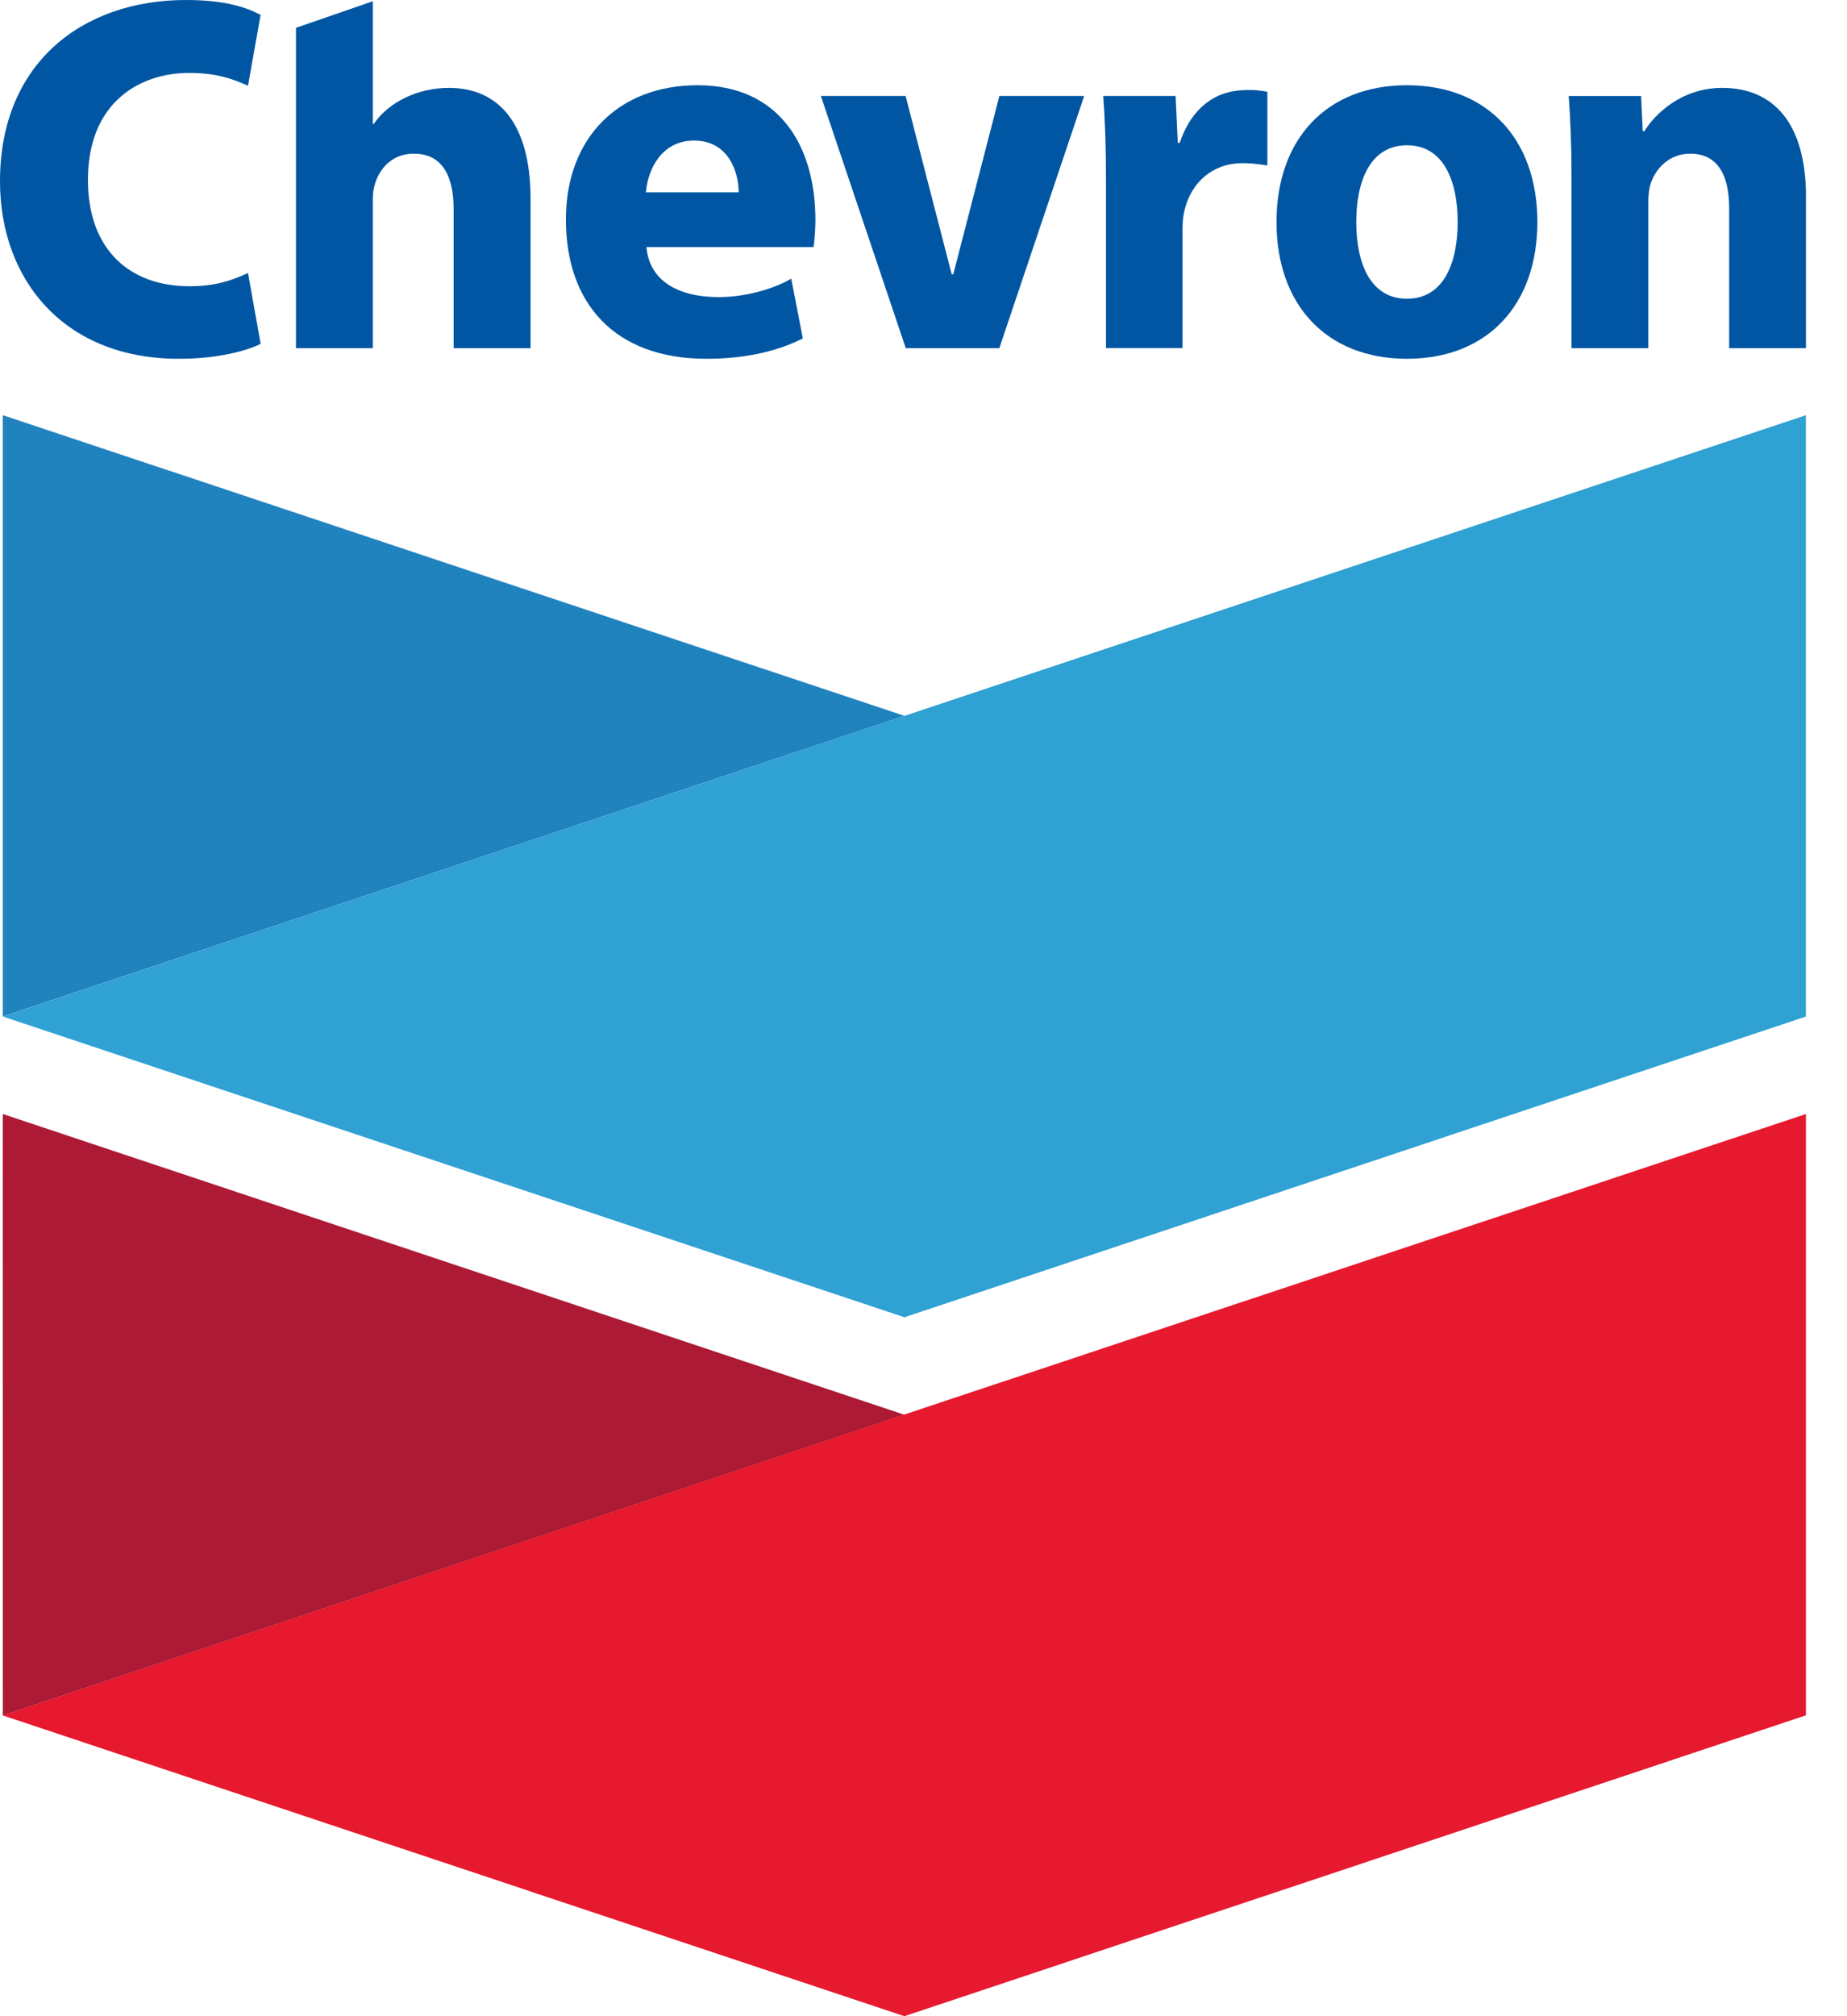 <svg width="33" height="36" viewBox="0 0 33 36" fill="none" xmlns="http://www.w3.org/2000/svg">
    <g clip-path="url(#clip0_724_2)">
        <path d="M4.657 6.14C4.412 6.259 3.919 6.406 3.188 6.406C1.162 6.406 -6.10352e-05 5.013 -6.10352e-05 3.236C-6.10352e-05 1.12 1.481 0 3.322 0C4.036 0 4.413 0.137 4.656 0.266L4.431 1.531C4.161 1.411 3.874 1.302 3.378 1.302C2.501 1.302 1.571 1.824 1.571 3.212C1.571 4.454 2.313 5.111 3.385 5.111C3.81 5.111 4.099 5.028 4.431 4.875L4.657 6.14Z" fill="#0056A2"/>
        <path d="M8.02 1.569C7.474 1.569 6.946 1.817 6.677 2.214H6.661V0.022L5.288 0.497V6.216H6.661V3.545C6.661 3.159 6.912 2.744 7.393 2.744C7.907 2.744 8.105 3.149 8.105 3.738V6.216H9.479V3.549C9.479 2.187 8.895 1.569 8.02 1.569Z" fill="#0056A2"/>
        <path d="M11.55 4.412C11.6 4.991 12.08 5.299 12.823 5.305C13.27 5.309 13.79 5.179 14.137 4.975L14.344 6.043C13.822 6.305 13.226 6.406 12.62 6.406C10.986 6.406 10.111 5.424 10.111 3.918C10.111 2.462 11.052 1.522 12.463 1.522C13.917 1.522 14.569 2.593 14.569 3.935C14.569 4.076 14.552 4.306 14.536 4.412H11.55ZM13.198 3.435C13.198 3.099 13.034 2.51 12.399 2.51C11.842 2.51 11.579 2.99 11.54 3.435H13.198Z" fill="#0056A2"/>
        <path d="M16.183 6.216L14.666 1.713H16.18L17.004 4.898H17.032L17.856 1.713H19.371L17.855 6.216H16.183Z" fill="#0056A2"/>
        <path d="M19.76 3.194C19.76 2.532 19.739 2.1 19.711 1.713H21.004L21.043 2.55H21.078C21.304 1.888 21.739 1.636 22.185 1.611C22.398 1.598 22.512 1.614 22.644 1.639V2.955C22.518 2.931 22.268 2.902 22.093 2.918C21.565 2.966 21.245 3.351 21.155 3.793C21.137 3.885 21.128 3.986 21.128 4.105V6.215H19.761V3.194H19.76Z" fill="#0056A2"/>
        <path d="M27.468 3.964C27.468 5.44 26.578 6.406 25.138 6.406C23.697 6.406 22.807 5.44 22.807 3.964C22.807 2.488 23.697 1.522 25.138 1.522C26.578 1.522 27.468 2.488 27.468 3.964ZM26.044 3.964C26.044 3.232 25.793 2.594 25.138 2.594C24.482 2.594 24.232 3.231 24.232 3.964C24.232 4.697 24.482 5.334 25.138 5.334C25.793 5.334 26.044 4.697 26.044 3.964Z" fill="#0056A2"/>
        <path d="M28.078 3.149C28.078 2.587 28.057 2.107 28.028 1.714H29.321L29.351 2.343H29.379C29.558 2.051 30.032 1.569 30.771 1.569C31.676 1.569 32.267 2.187 32.267 3.512V6.216H30.895V3.719C30.895 3.14 30.697 2.744 30.2 2.744C29.82 2.744 29.583 3.012 29.496 3.268C29.463 3.362 29.45 3.49 29.45 3.618V6.216H28.078V3.149Z" fill="#0056A2"/>
        <path d="M0.049 18.151V7.413L16.16 12.782L0.049 18.151Z" fill="#2083BE"/>
        <path d="M0.053 18.151L16.16 23.52L32.265 18.151V7.414L16.16 12.782L0.053 18.151Z" fill="#2FA1D3"/>
        <path d="M0.05 30.632L0.049 19.891L16.158 25.26L0.05 30.632Z" fill="#AD1A35"/>
        <path d="M32.266 19.891L16.155 25.258L0.052 30.63L16.158 36L32.266 30.628V19.891Z" fill="#E6192F"/>
    </g>
    <defs>
        <clipPath id="clip0_724_2">
            <rect width="32.267" height="36" fill="white"/>
        </clipPath>
    </defs>
</svg>
